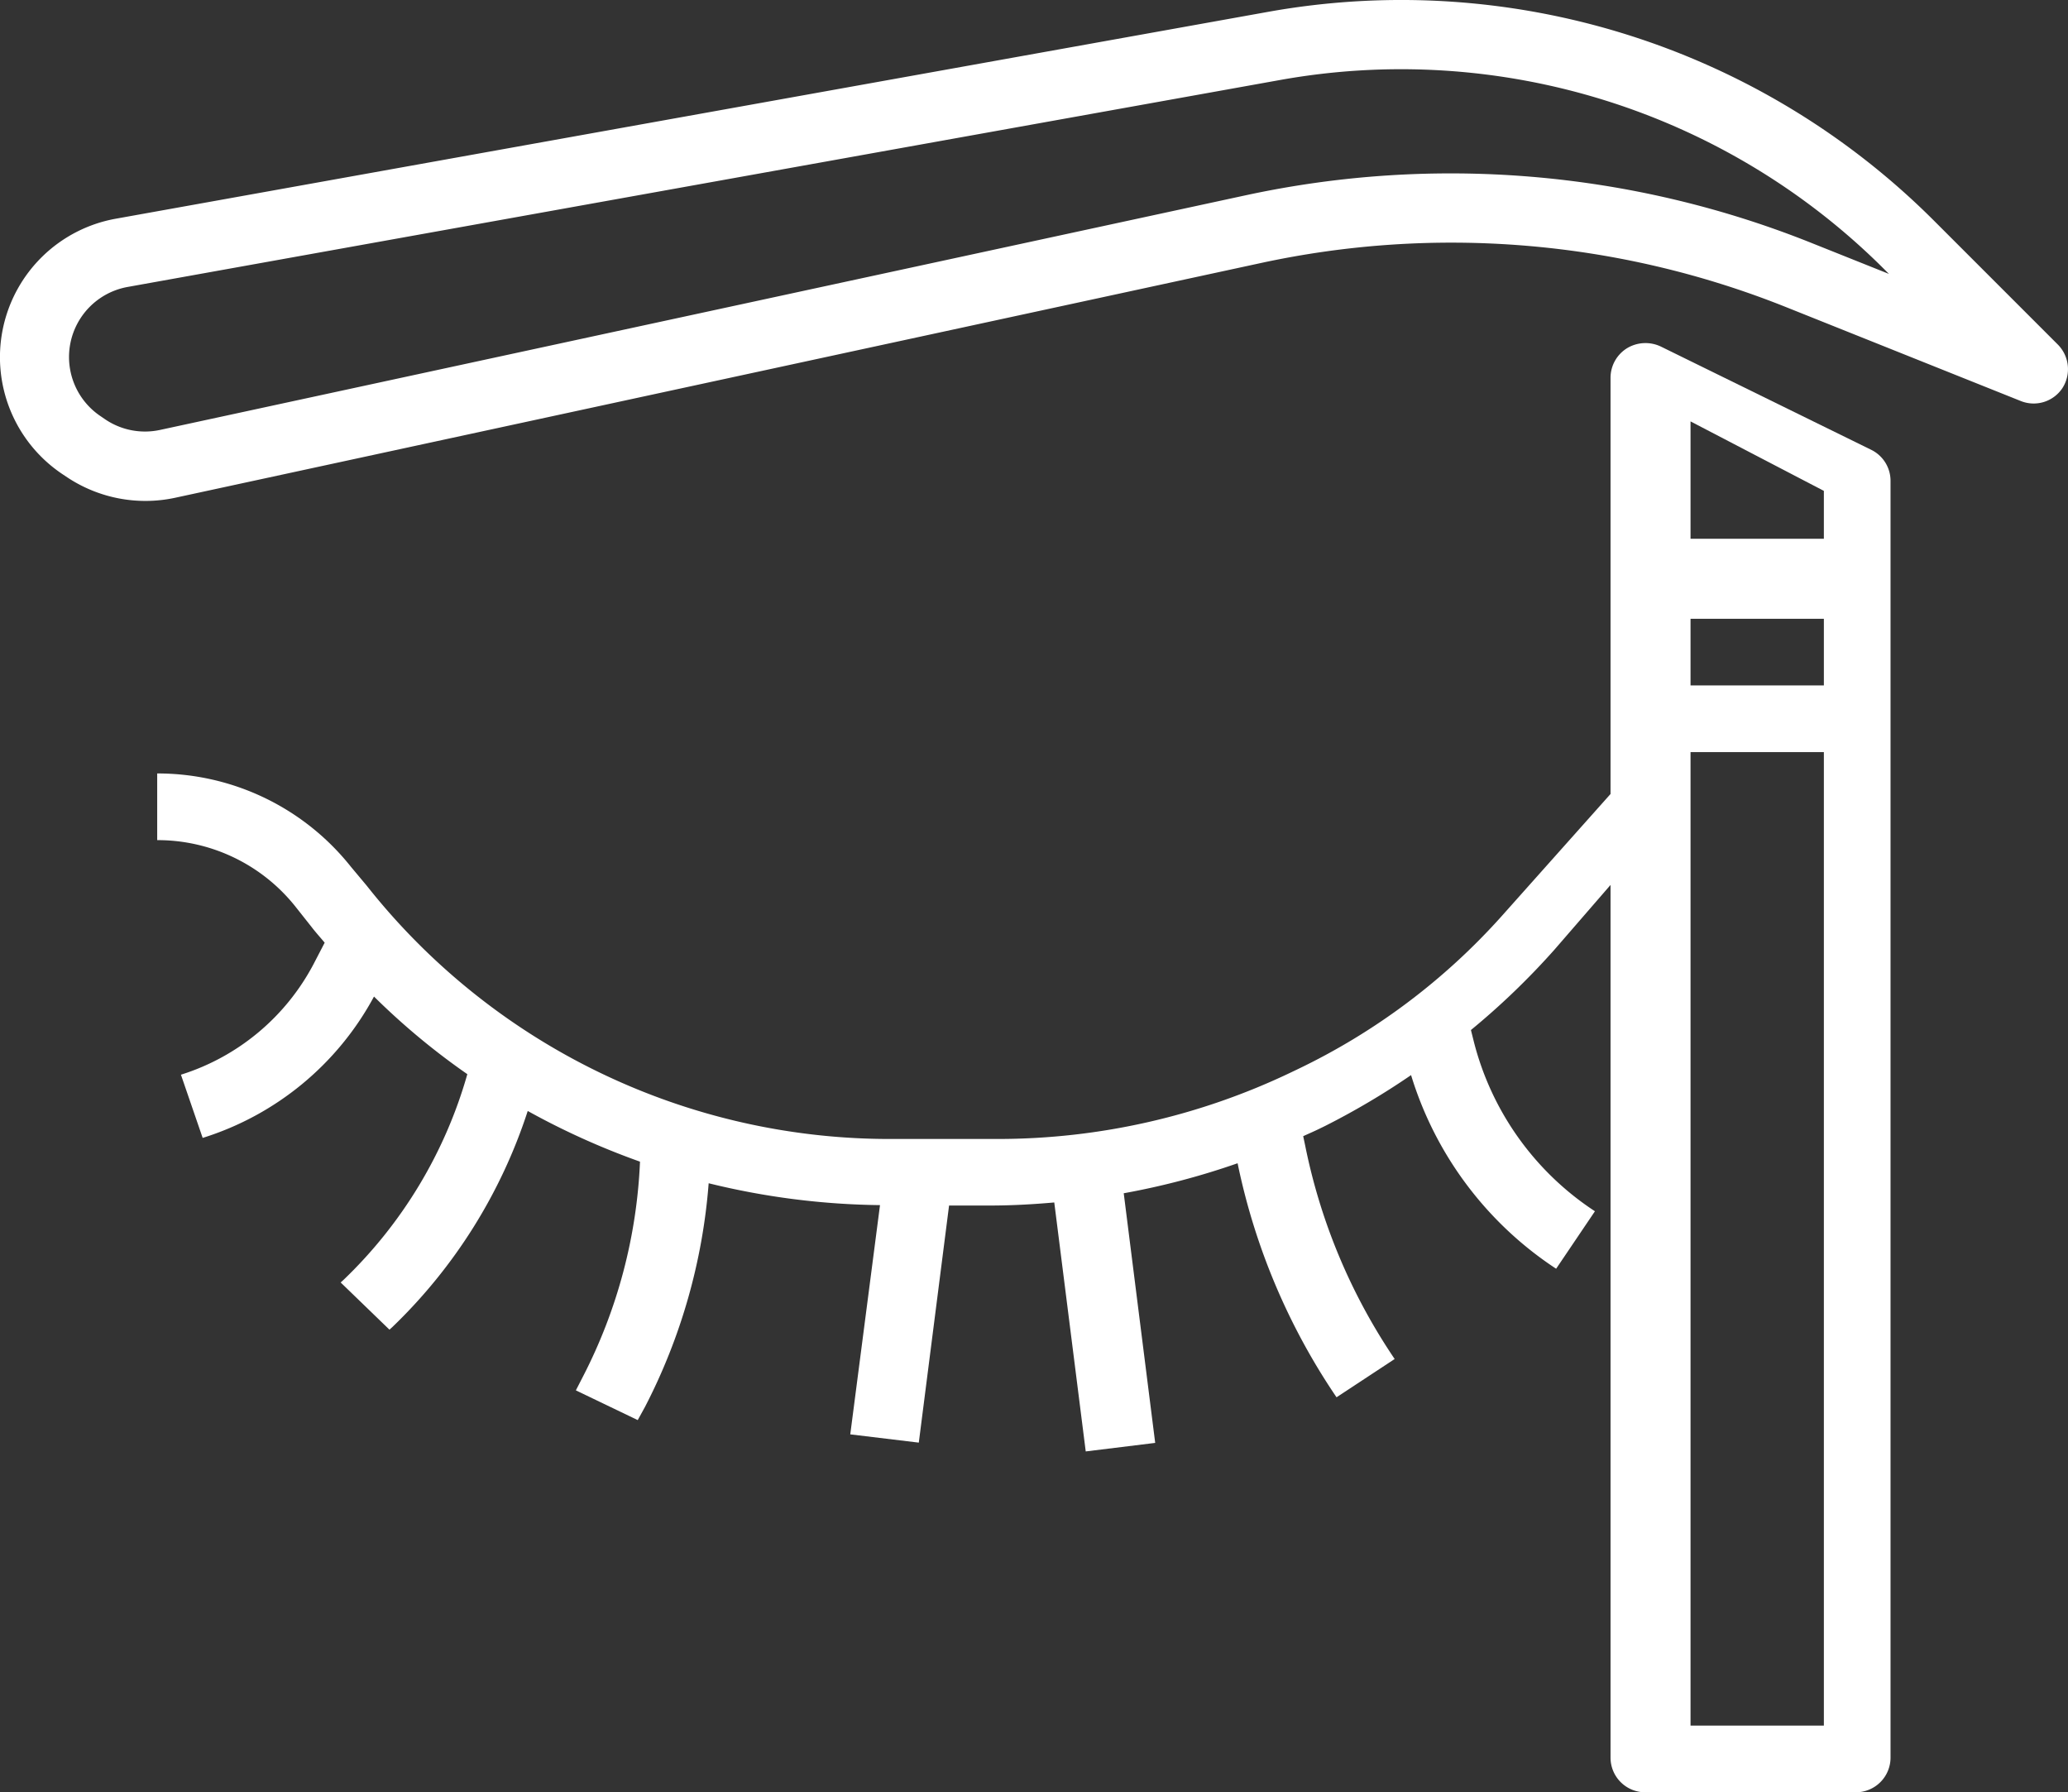 <svg xmlns="http://www.w3.org/2000/svg" viewBox="0 0 155.1 134.4"><rect x="0" y="0" width="155.1" height="134.4" fill="#333333" stroke="none"/><defs><style>.cls-1{fill:#fff;}</style></defs><title>Recurso 8</title><g id="Capa_2" data-name="Capa 2"><g id="Capa_1-2" data-name="Capa 1"><path class="cls-1" d="M154.67,29.12a2.62,2.62,0,0,0-.33-3.28l-9.28-9.28A56.51,56.51,0,0,0,95.1.89L8.69,16.4a10.55,10.55,0,0,0-4,19.16l.36.24a10.61,10.61,0,0,0,8.07,1.53L94.49,19.74A67.58,67.58,0,0,1,133.88,23l17.65,7.06A2.59,2.59,0,0,0,154.67,29.12ZM135.84,18.21A72.82,72.82,0,0,0,93.4,14.65L12,32.24a5.33,5.33,0,0,1-4.09-.78l-.35-.24a5.34,5.34,0,0,1,2-9.7L96,6a51.29,51.29,0,0,1,45.35,14.22l.32.32Z"/><path class="cls-1" d="M123.39,134.4h15.8a2.6,2.6,0,0,0,2.6-2.6V36.05a2.59,2.59,0,0,0-1.45-2.32L124.59,26a2.68,2.68,0,0,0-2.56.11,2.61,2.61,0,0,0-1.24,2.21V59.54l-8.13,9.12A48.81,48.81,0,0,1,97.28,80.2l-.44.21a51,51,0,0,1-22,5H66.92a50,50,0,0,1-39.42-19L26.32,65a18.52,18.52,0,0,0-14.53-7v5a13.21,13.21,0,0,1,10.38,5l1.18,1.49c.32.42.67.8,1,1.2l-.83,1.6a17,17,0,0,1-9.95,8.3l1.63,4.74a22.07,22.07,0,0,0,12.85-10.6,52.67,52.67,0,0,0,7,5.82,34.36,34.36,0,0,1-9.28,15.42l-.22.2,3.66,3.54.23-.21A39.32,39.32,0,0,0,39.58,83.31,56.12,56.12,0,0,0,48,87.11a38.71,38.71,0,0,1-4.27,16.1l-.54,1.05,4.64,2.23.55-1a43.78,43.78,0,0,0,4.77-16.76A56.22,56.22,0,0,0,66,90.37l-2.23,17.19,5.14.62L71.18,90.4h3.1c1.6,0,3.2-.09,4.79-.23l2.36,18.67,5.21-.64L84.28,89.48a56.22,56.22,0,0,0,8.54-2.25,48.75,48.75,0,0,0,7.42,17.55l4.36-2.87a44,44,0,0,1-6.71-16l-.15-.71c.39-.18.79-.35,1.18-.54l.45-.22a55.91,55.91,0,0,0,6.46-3.82,26.69,26.69,0,0,0,10.88,14.52l2.91-4.31a21.55,21.55,0,0,1-9.08-12.71l-.22-.88a55.62,55.62,0,0,0,6.24-6l4.23-4.88V131.8A2.6,2.6,0,0,0,123.39,134.4Zm3.4-5v-73h10v73Zm0-83h10v5h-10Zm10-9.59V40.4h-10V31.6Z"/></g></g></svg>